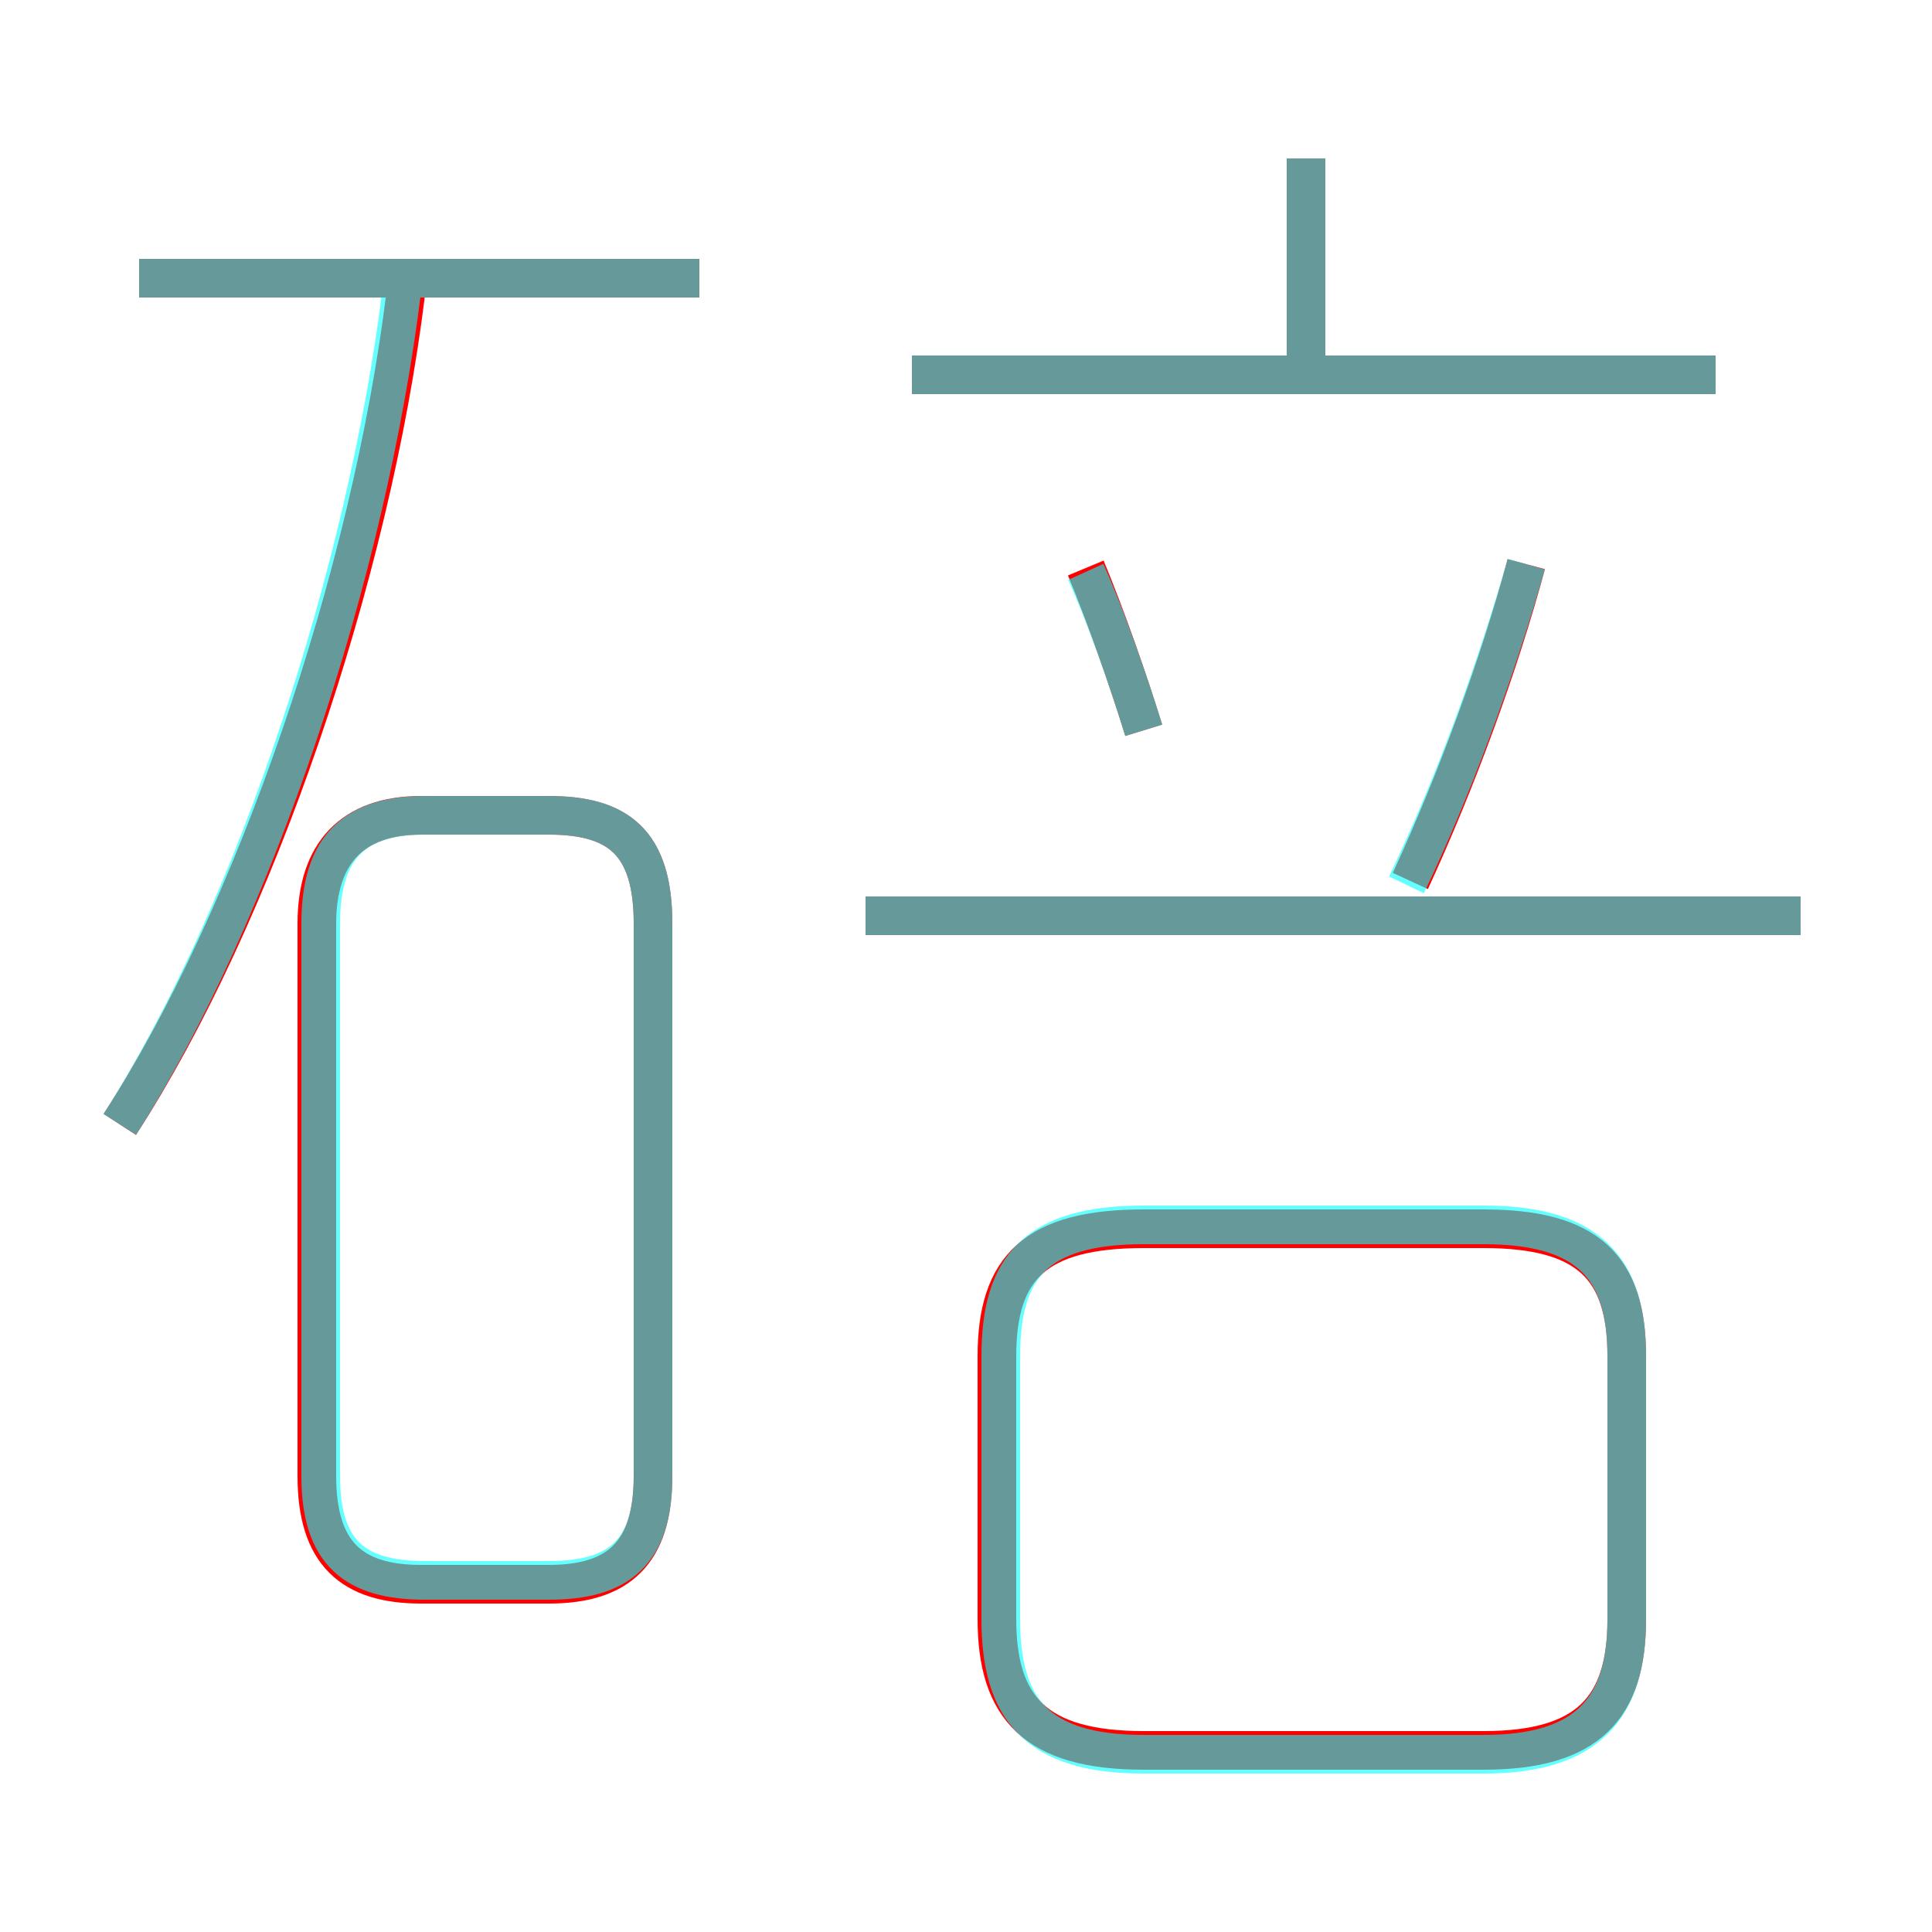 <?xml version='1.0' encoding='utf8'?>
<svg viewBox="0.0 -6.0 50.0 50.0" version="1.1" xmlns="http://www.w3.org/2000/svg">
<rect x="0.0" y="-6.0" width="50.0" height="50.0" fill="#333333" stroke="none"/>
<rect x="-1000" y="-1000" width="2000" height="2000" stroke="white" fill="white"/>
<g style="fill:none;stroke:rgba(255, 0, 0, 1);  stroke-width:1"><path d="M 29.6 1.3 L 38.4 1.3 C 41.1 1.3 42.1 0.2 42.1 -2.1 L 42.1 -8.9 C 42.1 -11.2 41.1 -12.2 38.4 -12.2 L 29.6 -12.2 C 26.8 -12.2 25.8 -11.2 25.8 -8.9 L 25.8 -2.1 C 25.8 0.2 26.8 1.3 29.6 1.3 Z M 10.9 -3.0 L 14.2 -3.0 C 16.0 -3.0 16.9 -3.8 16.9 -5.8 L 16.9 -20.1 C 16.9 -22.2 16.0 -22.9 14.2 -22.9 L 10.9 -22.9 C 9.1 -22.9 8.2 -21.9 8.2 -20.1 L 8.2 -5.8 C 8.2 -3.8 9.1 -3.0 10.9 -3.0 Z M 3.1 -14.9 C 6.6 -20.3 9.6 -29.1 10.5 -36.4 M 18.1 -36.8 L 3.6 -36.8 M 46.6 -20.3 L 22.4 -20.3 M 29.6 -25.1 C 29.2 -26.4 28.6 -28.1 28.1 -29.3 M 36.5 -21.2 C 37.7 -23.8 38.8 -26.8 39.5 -29.4 M 44.4 -34.3 L 23.6 -34.3 M 33.8 -34.5 L 33.8 -39.9" transform="translate(0.0 38.0)" />
</g>
<g style="fill:none;stroke:rgba(0, 255, 255, 0.6);  stroke-width:1">
<path d="M 11.0 -3.1 L 14.2 -3.1 C 16.0 -3.1 16.9 -3.8 16.9 -5.8 L 16.9 -20.1 C 16.9 -22.2 16.0 -22.9 14.2 -22.9 L 11.0 -22.9 C 9.2 -22.9 8.3 -22.1 8.3 -20.1 L 8.3 -5.8 C 8.3 -3.8 9.2 -3.1 11.0 -3.1 Z M 3.1 -14.9 C 6.6 -20.4 9.5 -29.2 10.4 -36.5 M 29.6 1.4 L 38.4 1.4 C 41.1 1.4 42.1 0.2 42.1 -2.1 L 42.1 -8.9 C 42.1 -11.2 41.1 -12.3 38.4 -12.3 L 29.6 -12.3 C 26.8 -12.3 25.9 -11.2 25.9 -8.9 L 25.9 -2.1 C 25.9 0.2 26.8 1.4 29.6 1.4 Z M 18.1 -36.8 L 3.6 -36.8 M 46.6 -20.3 L 22.4 -20.3 M 29.6 -25.1 C 29.2 -26.4 28.6 -28.1 28.1 -29.2 M 36.4 -21.1 C 37.6 -23.6 38.7 -26.6 39.5 -29.4 M 44.4 -34.3 L 23.6 -34.3 M 33.8 -34.5 L 33.8 -39.9" transform="translate(0.0 38.0)" />
</g>
</svg>